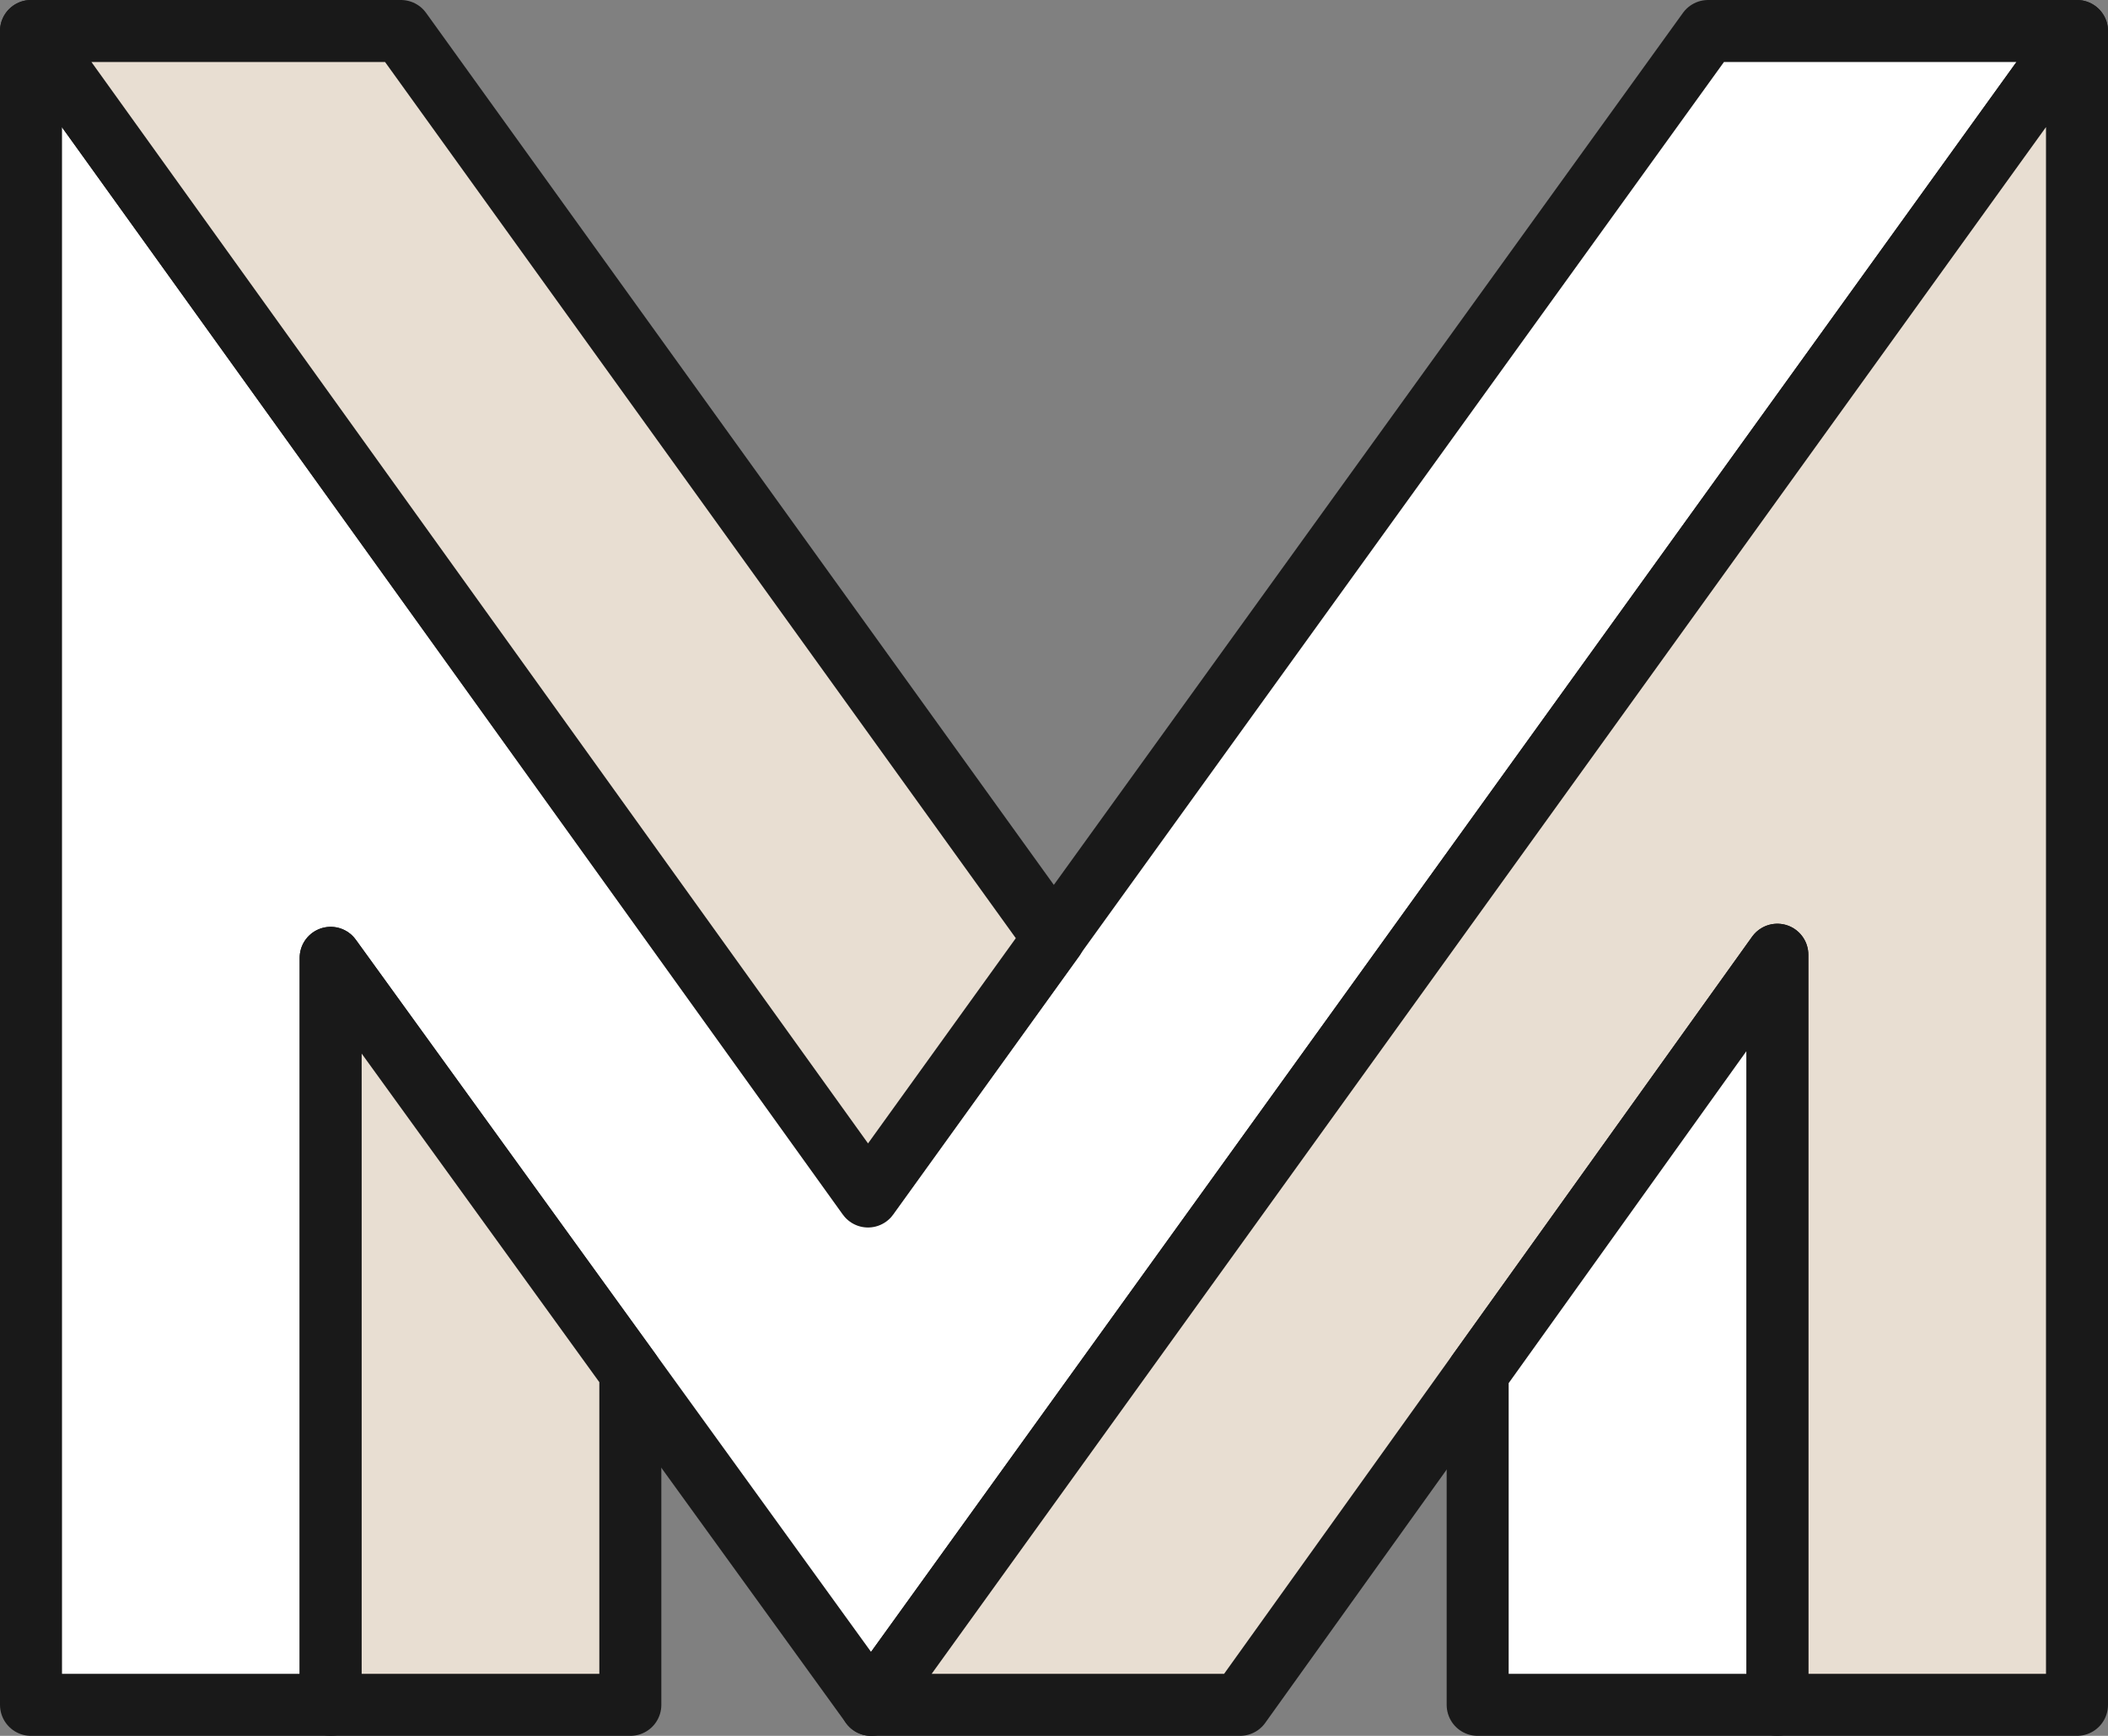 <?xml version="1.0" encoding="UTF-8"?>
<svg width="204px" height="168px" viewBox="0 0 204 168" version="1.1" xmlns="http://www.w3.org/2000/svg" xmlns:xlink="http://www.w3.org/1999/xlink">
    <rect x="0" y="0" width="204" height="168" fill="#808080" stroke="none"/>
    <!-- Generator: Sketch 58 (84663) - https://sketch.com -->
    <title>M</title>
    <desc>Created with Sketch.</desc>
    <g id="Page-1" stroke="none" stroke-width="1" fill="none" fill-rule="evenodd" stroke-linecap="round" stroke-linejoin="round">
        <g id="M" transform="translate(3, 3)" stroke="#191919" stroke-width="6">
            <polygon id="Path" fill="#FFFFFF" points="0 0 0 162 29 162 29 89.7 81.3 162 198 0 162.3 0 81 112.7"></polygon>
            <polygon id="Path" fill="#E8DED2" fill-rule="nonzero" points="35.8 -2.13162821e-14 99 87.8 81 112.8 0 -2.13162821e-14"></polygon>
            <polygon id="Path" fill="#E8DED2" fill-rule="nonzero" points="117 162 169 89.4 169 162 198 162 198 0 81.3 162"></polygon>
            <polygon id="Path" fill="#FFFFFF" points="140 162 169 162 169 89.4 140 129.9"></polygon>
            <polygon id="Path" fill="#E8DED2" fill-rule="nonzero" points="29 162 29 89.7 58 129.8 58 162"></polygon>
        </g>
    </g>
</svg>